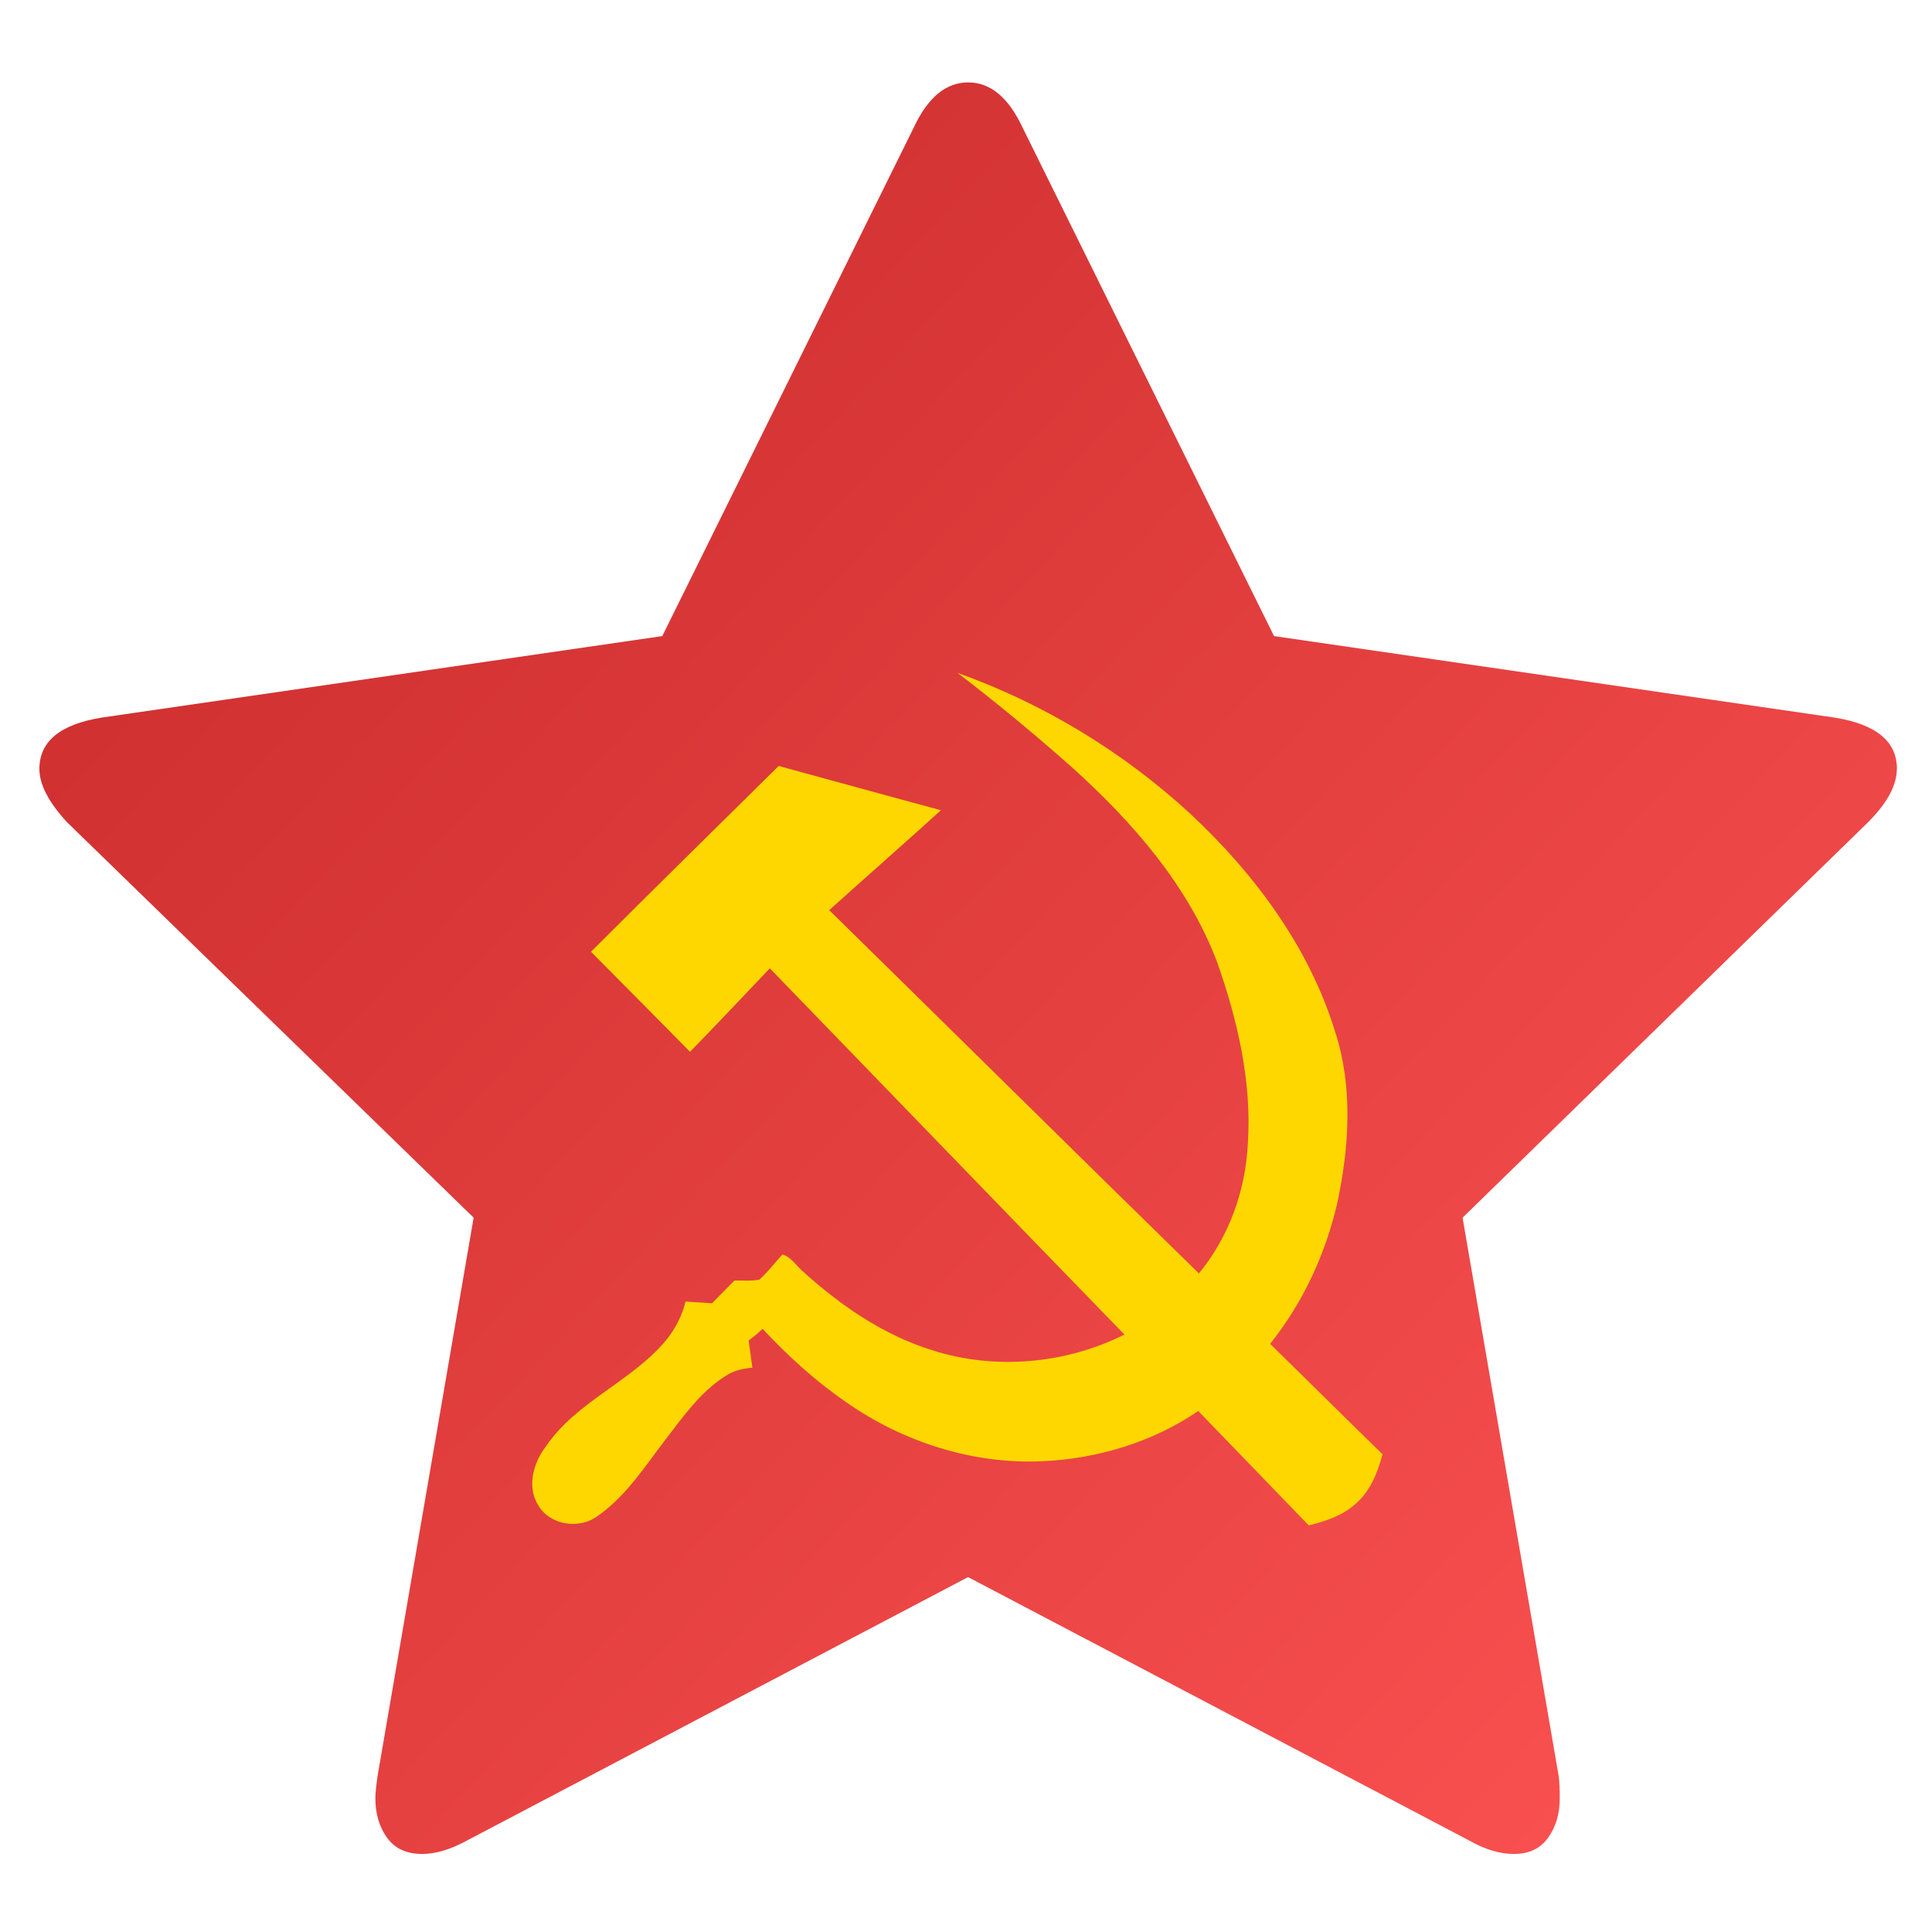 <?xml version="1.0" encoding="UTF-8" standalone="no"?>
<svg
   xmlns:dc="http://purl.org/dc/elements/1.1/"
   xmlns:cc="http://creativecommons.org/ns#"
   xmlns:rdf="http://www.w3.org/1999/02/22-rdf-syntax-ns#"
   xmlns:svg="http://www.w3.org/2000/svg"
   xmlns="http://www.w3.org/2000/svg"
   xmlns:xlink="http://www.w3.org/1999/xlink"
   xmlns:sodipodi="http://sodipodi.sourceforge.net/DTD/sodipodi-0.dtd"
   xmlns:inkscape="http://www.inkscape.org/namespaces/inkscape"
   viewBox="0 0 128 128"
   id="svg2"
   version="1.1"
   inkscape:version="0.91 r"
   sodipodi:docname="test.svg"
   width="128"
   height="128">
  <sodipodi:namedview
     pagecolor="#ffffff"
     bordercolor="#666666"
     borderopacity="1"
     objecttolerance="10"
     gridtolerance="10"
     guidetolerance="10"
     inkscape:pageopacity="0"
     inkscape:pageshadow="2"
     inkscape:window-width="1366"
     inkscape:window-height="744"
     id="namedview17"
     showgrid="false"
     inkscape:zoom="3.4766083"
     inkscape:cx="-26.380765"
     inkscape:cy="48.285011"
     inkscape:window-x="0"
     inkscape:window-y="24"
     inkscape:window-maximized="1"
     inkscape:current-layer="svg2" />
  <defs
     id="defs4">
    <clipPath
       id="clipPath6">
      <path
         d="m 69.63,12.145 -0.052,0 c -22.727,-0.292 -46.47,4.077 -46.709,4.122 -2.424,0.451 -4.946,2.974 -5.397,5.397 -0.044,0.237 -4.414,23.983 -4.122,46.71 -0.292,22.777 4.078,46.523 4.122,46.761 0.451,2.423 2.974,4.945 5.398,5.398 0.237,0.044 23.982,4.413 46.709,4.121 22.779,0.292 46.524,-4.077 46.761,-4.121 2.423,-0.452 4.946,-2.976 5.398,-5.399 0.044,-0.236 4.413,-23.981 4.121,-46.709 0.292,-22.777 -4.077,-46.523 -4.121,-46.761 -0.453,-2.423 -2.976,-4.946 -5.398,-5.397 -0.238,-0.045 -23.984,-4.414 -46.71,-4.122"
         id="path8"
         inkscape:connector-curvature="0" />
    </clipPath>
    <linearGradient
       gradientUnits="userSpaceOnUse"
       y2="-8.868"
       x2="68.07"
       y1="133.892"
       x1="72.03"
       id="0"
       gradientTransform="matrix(0.908,0,0,0.908,2.243,5.124)">
      <stop
         stop-color="#ff9300"
         id="stop11" />
      <stop
         id="stop3342"
         stop-color="#ff9300"
         offset="0.016"
         style="stop-color:#a40000;stop-opacity:1" />
      <stop
         id="stop3338"
         stop-color="#ff9300"
         offset="0.96"
         style="stop-color:#f57d7d;stop-opacity:1" />
      <stop
         offset="1"
         stop-color="#ffd702"
         id="stop13" />
    </linearGradient>
    <inkscape:perspective
       id="perspective12"
       inkscape:persp3d-origin="617.73413 : 391.66671 : 1"
       inkscape:vp_z="1235.4683 : 587.50006 : 1"
       inkscape:vp_y="0 : 1000 : 0"
       inkscape:vp_x="0 : 587.50006 : 1"
       sodipodi:type="inkscape:persp3d" />
    <clipPath
       id="clip0">
      <rect
         width="331"
         height="331"
         id="rect2451" />
    </clipPath>
    <inkscape:perspective
       sodipodi:type="inkscape:persp3d"
       inkscape:vp_x="0 : 206.875 : 1"
       inkscape:vp_y="0 : 1000 : 0"
       inkscape:vp_z="413.75 : 206.875 : 1"
       inkscape:persp3d-origin="206.875 : 137.91667 : 1"
       id="perspective2465" />
    <linearGradient
       gradientUnits="userSpaceOnUse"
       y2="-8.868"
       x2="68.07"
       y1="133.892"
       x1="72.03"
       id="0-1"
       gradientTransform="matrix(0.908,0,0,0.908,-149.166,5.136)">
      <stop
         stop-color="#ff9300"
         id="stop11-4" />
      <stop
         id="stop3342-6"
         stop-color="#ff9300"
         offset="0.016"
         style="stop-color:#a40000;stop-opacity:1" />
      <stop
         id="stop3338-2"
         stop-color="#ff9300"
         offset="0.96"
         style="stop-color:#f57d7d;stop-opacity:1" />
      <stop
         offset="1"
         stop-color="#ffd702"
         id="stop13-4" />
    </linearGradient>
    <linearGradient
       gradientUnits="userSpaceOnUse"
       y2="-8.868"
       x2="68.07"
       y1="133.892"
       x1="72.03"
       id="0-0"
       gradientTransform="matrix(0.908,0,0,0.908,-153.48,19.518)">
      <stop
         id="stop13-7"
         stop-color="#ffd702"
         offset="0" />
      <stop
         style="stop-color:#f57d7d;stop-opacity:1"
         offset="0.04"
         stop-color="#ff9300"
         id="stop3338-7" />
      <stop
         style="stop-color:#a40000;stop-opacity:1"
         offset="0.984"
         stop-color="#ff9300"
         id="stop3342-9" />
      <stop
         id="stop11-5"
         stop-color="#ff9300"
         offset="1" />
    </linearGradient>
    <linearGradient
       inkscape:collect="always"
       xlink:href="#0-8"
       id="linearGradient4246"
       x1="-145.235"
       y1="11.507"
       x2="-14.979"
       y2="133.753"
       gradientUnits="userSpaceOnUse"
       gradientTransform="translate(142.955,-8.341)" />
    <clipPath
       id="clipPath6-2">
      <rect
         style="fill:#ffffff"
         id="rect8"
         width="84"
         height="84"
         rx="6"
         x="6"
         y="6" />
    </clipPath>
    <filter
       style="color-interpolation-filters:sRGB"
       id="filter10">
      <feGaussianBlur
         id="feGaussianBlur12"
         stdDeviation="1.71" />
    </filter>
    <filter
       style="color-interpolation-filters:sRGB"
       id="filter14"
       x="-0.192"
       y="-0.192"
       width="1.384"
       height="1.384">
      <feGaussianBlur
         id="feGaussianBlur16"
         stdDeviation="5.28" />
    </filter>
    <linearGradient
       gradientTransform="matrix(2.381,0,0,2.381,6.915,7.186)"
       y2="-0.203"
       x2="23.593"
       y1="47.593"
       x1="24.61"
       gradientUnits="userSpaceOnUse"
       id="0-8">
      <stop
         id="stop19"
         stop-color="#c52828" />
      <stop
         id="stop21"
         stop-color="#ff5454"
         offset="1" />
    </linearGradient>
    <linearGradient
       id="linearGradient23"
       y1="20.221"
       x2="0"
       y2="138.66"
       gradientUnits="userSpaceOnUse">
      <stop
         id="stop25"
         stop-color="#fff" />
      <stop
         id="stop27"
         stop-opacity="0"
         stop-color="#fff"
         offset="1" />
    </linearGradient>
    <linearGradient
       id="linearGradient29"
       y1="92.54"
       x2="0"
       y2="7.02"
       gradientUnits="userSpaceOnUse"
       gradientTransform="scale(1.006,0.994)">
      <stop
         id="stop31" />
      <stop
         id="stop33"
         stop-opacity=".588"
         offset="1" />
    </linearGradient>
  </defs>
  <path
     id="path15-3"
     style="fill:url(#linearGradient4246);fill-opacity:1.0"
     d="m 125.676,50.942 c 0,-1.825 -1.38,-2.958 -4.143,-3.402 L 84.408,42.142 67.767,8.491 c -0.936,-2.022 -2.145,-3.032 -3.624,-3.032 -1.479,0 -2.687,1.01 -3.624,3.032 L 43.878,42.142 6.751,47.54 c -2.761,0.444 -4.141,1.578 -4.141,3.402 0,1.036 0.616,2.219 1.849,3.55 l 26.921,26.181 -6.363,36.979 c -0.099,0.691 -0.148,1.185 -0.148,1.48 0,1.036 0.259,1.91 0.776,2.626 0.517,0.715 1.294,1.072 2.329,1.072 0.888,0 1.874,-0.294 2.958,-0.887 l 33.206,-17.456 33.209,17.456 c 1.037,0.592 2.023,0.887 2.958,0.887 0.989,0 1.739,-0.356 2.257,-1.072 0.517,-0.715 0.775,-1.59 0.775,-2.626 0,-0.641 -0.025,-1.134 -0.074,-1.48 L 96.899,80.674 123.746,54.493 c 1.284,-1.282 1.924,-2.466 1.924,-3.55" />
  <path
     inkscape:connector-curvature="0"
     style="fill:#ffd700;fill-rule:nonzero;stroke:none"
     d="m 63.426,44.576 c 5.7,2.031 10.976,5.232 15.426,9.331 4.268,3.978 7.89,8.851 9.614,14.482 1.168,3.621 0.928,7.533 0.156,11.209 -0.771,3.424 -2.278,6.688 -4.472,9.435 2.488,2.433 4.952,4.89 7.447,7.316 -0.332,1.243 -0.841,2.513 -1.863,3.351 -0.855,0.738 -1.949,1.094 -3.025,1.362 -2.436,-2.531 -4.885,-5.049 -7.322,-7.579 -3.036,2.074 -6.7,3.168 -10.359,3.329 -4.608,0.204 -9.215,-1.282 -12.975,-3.92 -2.028,-1.394 -3.855,-3.06 -5.532,-4.856 -0.287,0.282 -0.601,0.536 -0.923,0.777 0.08,0.603 0.166,1.204 0.25,1.807 -0.629,0.036 -1.257,0.19 -1.786,0.545 -1.631,1.034 -2.764,2.639 -3.922,4.145 -1.436,1.864 -2.726,3.933 -4.727,5.253 -1.213,0.749 -3.007,0.432 -3.749,-0.827 -0.777,-1.235 -0.329,-2.83 0.508,-3.913 2.045,-3.005 5.695,-4.289 7.98,-7.058 0.594,-0.744 1.044,-1.606 1.267,-2.534 0.584,0.037 1.168,0.075 1.752,0.113 0.495,-0.502 0.992,-1.001 1.484,-1.504 0.549,-0.014 1.109,0.045 1.652,-0.061 0.566,-0.499 1.018,-1.113 1.529,-1.666 0.56,0.157 0.878,0.682 1.284,1.057 2.505,2.281 5.37,4.27 8.635,5.284 4.175,1.338 8.827,0.913 12.743,-1.034 -7.845,-8.077 -15.663,-16.179 -23.496,-24.267 -1.757,1.85 -3.506,3.706 -5.288,5.532 -2.176,-2.22 -4.373,-4.419 -6.56,-6.628 4.122,-4.126 8.291,-8.206 12.436,-12.31 3.584,0.976 7.162,1.968 10.749,2.932 -2.451,2.225 -4.943,4.405 -7.402,6.621 8.173,8.013 16.306,16.068 24.493,24.068 1.976,-2.404 3.088,-5.466 3.24,-8.566 0.279,-4.102 -0.67,-8.182 -2.022,-12.029 -1.911,-5.078 -5.565,-9.258 -9.536,-12.854 -2.482,-2.206 -5.04,-4.33 -7.681,-6.344 z"
     id="path2460" />
</svg>
